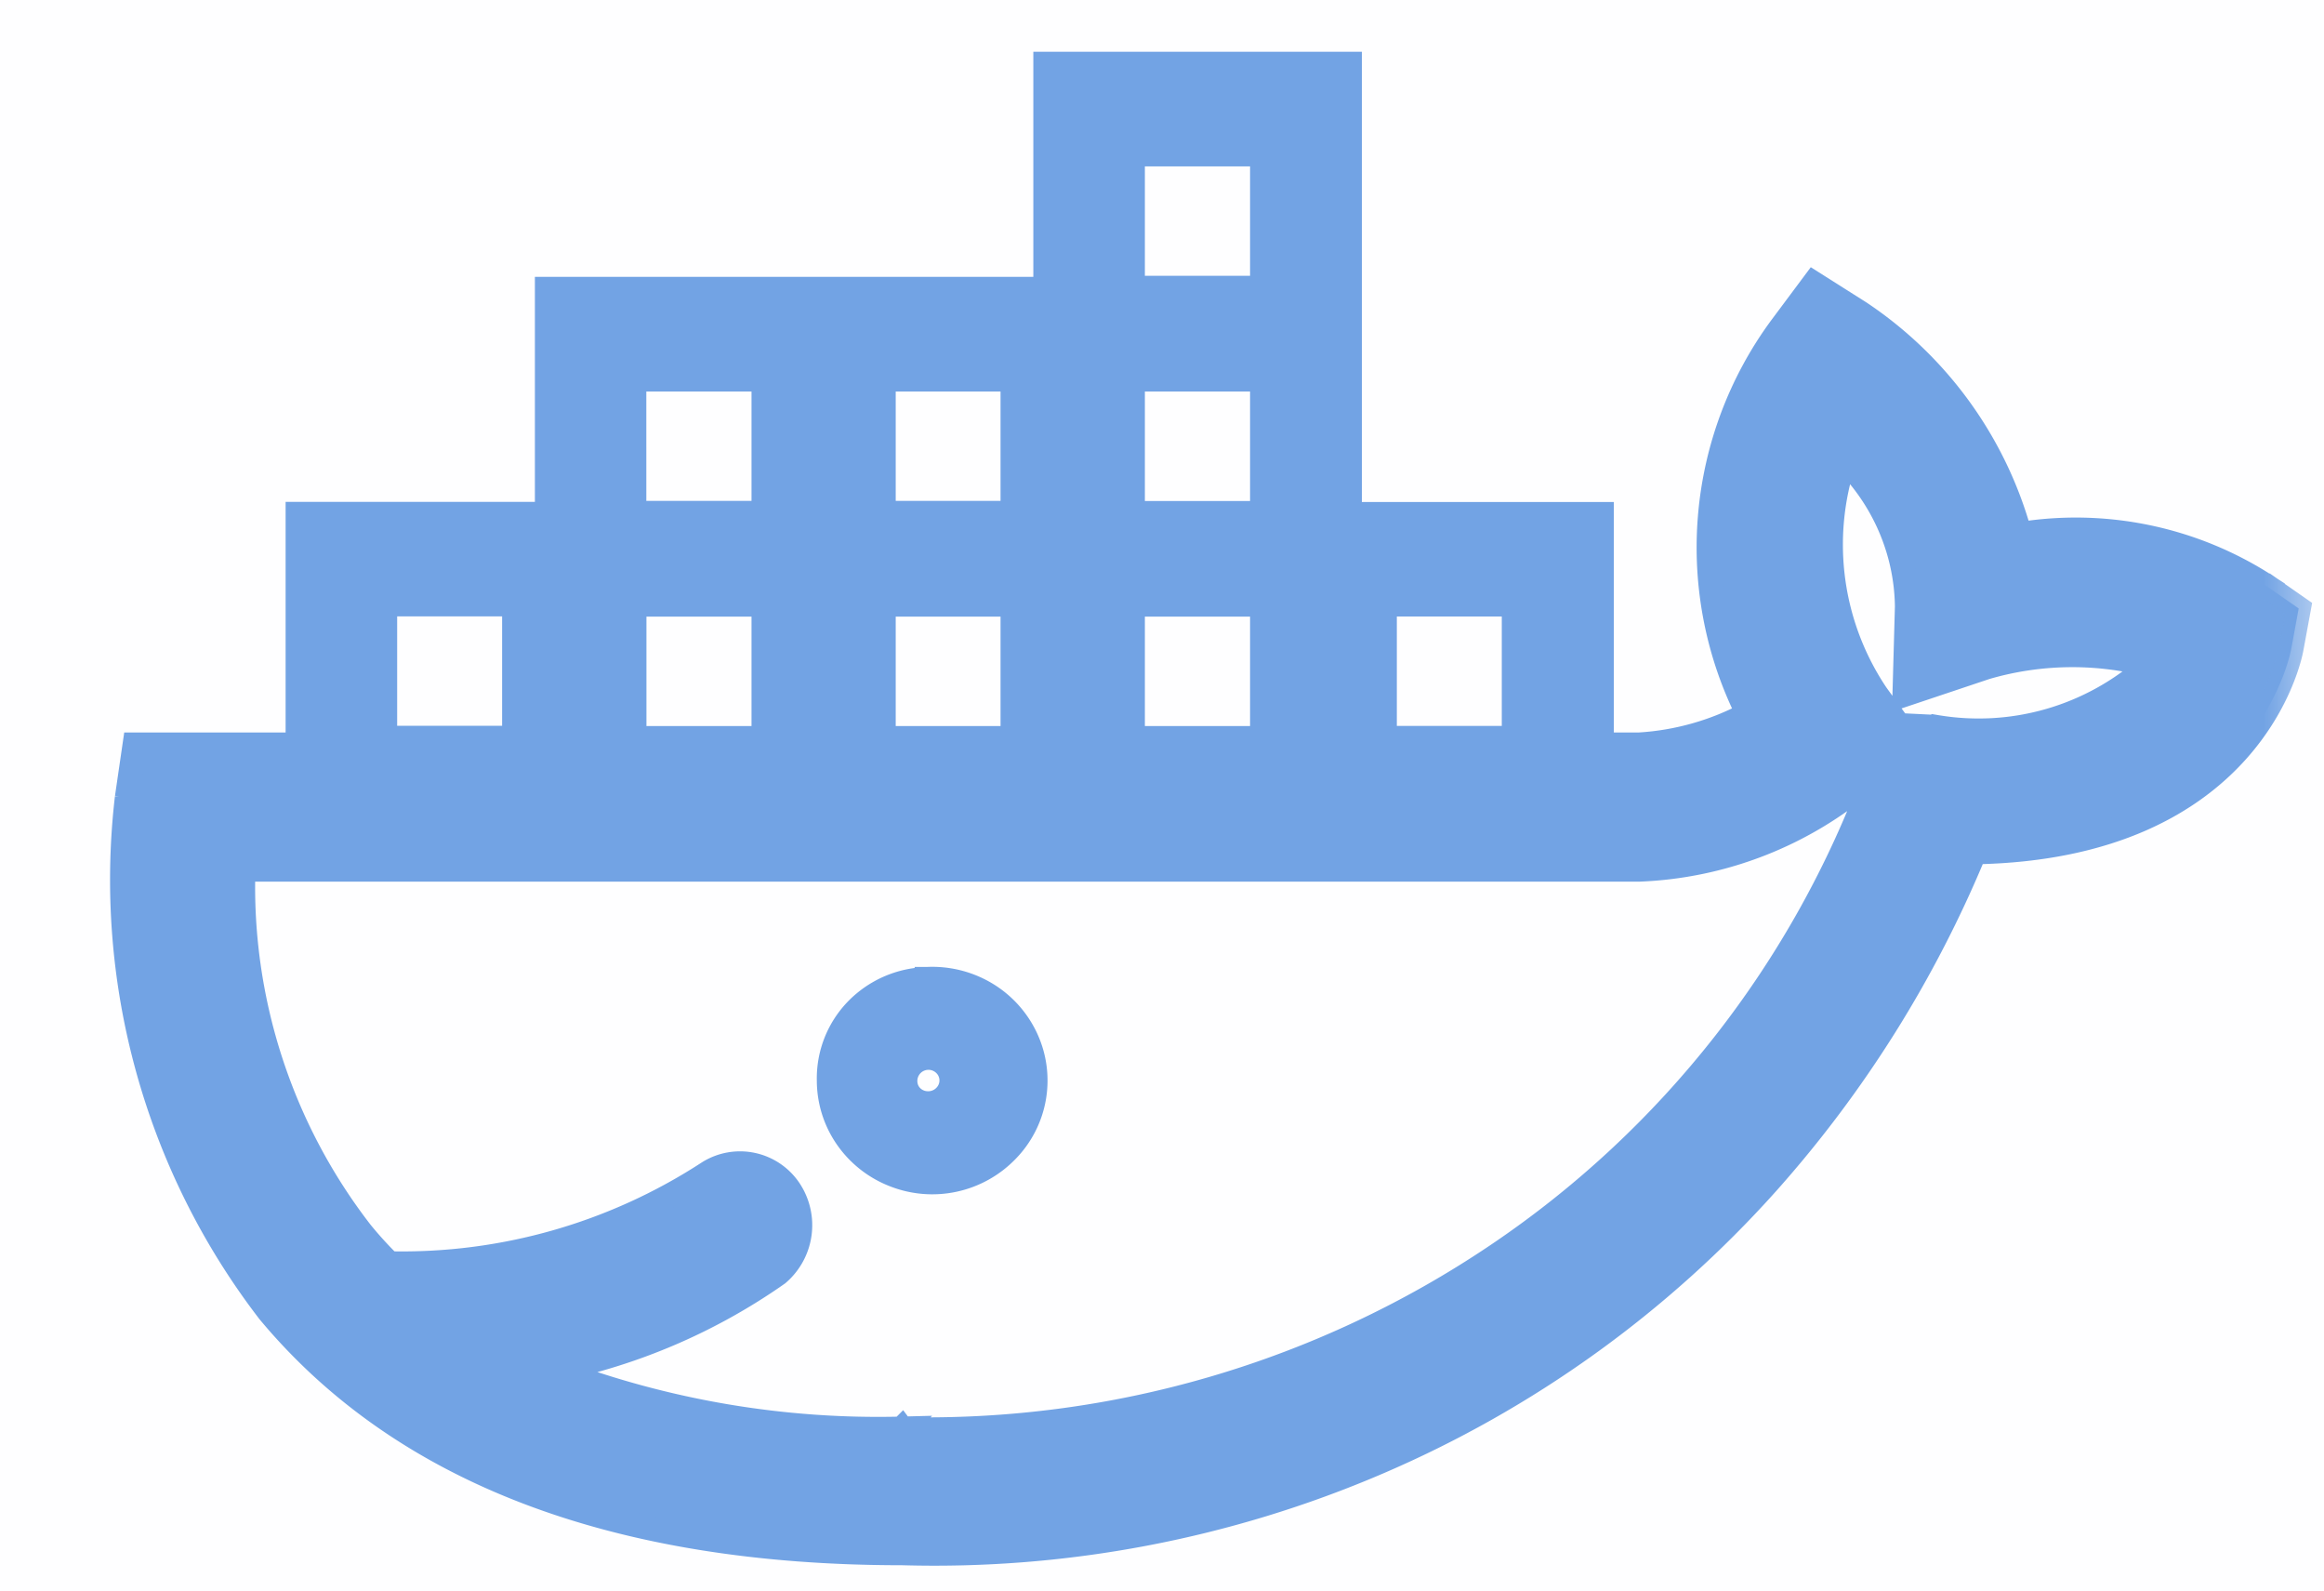 <svg width="19" height="13" viewBox="0 0 19 13" fill="none" xmlns="http://www.w3.org/2000/svg">
    <g filter="url(#xnzr8vniqa)">
        <rect x="-10" y="-146.549" width="325" height="219" rx="8" fill="#fff" shape-rendering="crispEdges"/>
        <g filter="url(#gl3tz5568b)">
            <path d="M-9-134.349c0-3.921 0-5.881.763-7.378a7 7 0 0 1 3.06-3.059c1.496-.763 3.457-.763 7.377-.763h3.4c7.84 0 11.761 0 14.756 1.526a13.995 13.995 0 0 1 6.118 6.118C28-134.91 28-130.99 28-123.149v172.2c0 7.84 0 11.76-1.526 14.755a14 14 0 0 1-6.118 6.119C17.36 71.45 13.44 71.45 5.6 71.45H2.2c-3.92 0-5.88 0-7.378-.763a7 7 0 0 1-3.059-3.06C-9 66.132-9 64.172-9 60.252v-194.6z" fill="#FEFEFF"/>
        </g>
        <mask id="h8m254fj1c" maskUnits="userSpaceOnUse" x="0" y="-.477" width="19" height="14" fill="#000">
            <path fill="#fff" d="M0-.477h19v14H0z"/>
            <path d="M18.523 4.787a2.865 2.865 0 0 0-2.01-.42 3.196 3.196 0 0 0-1.308-1.811l-.376-.238-.27.362a3.033 3.033 0 0 0-.266 3.155 2.17 2.17 0 0 1-.897.252h-.302V4.203h-2.06V.523H8.548v1.84H4.473v1.839H2.435v1.885H1.102l-.063.432a5.79 5.79 0 0 0 1.16 4.2c1.09 1.31 2.832 1.974 5.178 1.974a9.196 9.196 0 0 0 3.882-.738 9.059 9.059 0 0 0 3.194-2.294 9.543 9.543 0 0 0 1.69-2.697c2.27-.04 2.578-1.598 2.59-1.665l.06-.326-.267-.186h-.003zM9.26 4.195V3.1h1.06v1.095H9.26zM5.185 6.033V4.94h1.059v1.094h-1.06zm2.038 0V4.94H8.28v1.094H7.223zm2.037 0V4.94h1.06v1.094H9.26zm2.06-1.094h1.058v1.094H11.32V4.94zM9.26 1.26h1.06v1.094H9.26V1.261zm-2.037 1.84H8.28v1.094H7.223V3.1zm-2.038 0h1.059v1.094h-1.06V3.1zM3.147 4.938h1.058v1.094H3.147V4.94zm4.226 6.74a7.475 7.475 0 0 1-2.841-.482 4.871 4.871 0 0 0 1.826-.786.521.521 0 0 0 .095-.685.485.485 0 0 0-.66-.141 4.59 4.59 0 0 1-2.61.743 3.146 3.146 0 0 1-.232-.255 4.614 4.614 0 0 1-.963-2.966h11.41a3.05 3.05 0 0 0 1.876-.738l.06-.056a8.13 8.13 0 0 1-3.097 3.95 8.345 8.345 0 0 1-4.861 1.42l-.003-.004zm8.454-5.735-.304-.015-.183-.252a2.197 2.197 0 0 1-.261-1.918c.322.319.507.748.513 1.198l-.02.72.663-.222a2.524 2.524 0 0 1 1.342-.02 2.09 2.09 0 0 1-1.75.509zm-8.246 2.06a.854.854 0 0 1 .479.12.834.834 0 0 1 .328.364.817.817 0 0 1-.157.916.847.847 0 0 1-.923.198.84.84 0 0 1-.385-.305.82.82 0 0 1-.145-.465.803.803 0 0 1 .227-.577.83.83 0 0 1 .576-.25zm0 1.016a.193.193 0 0 0 .182-.11.184.184 0 0 0-.035-.207.191.191 0 0 0-.316.2.181.181 0 0 0 .098.101c.022.01.046.015.07.016z"/>
        </mask>
        <path d="M18.523 4.787a2.865 2.865 0 0 0-2.01-.42 3.196 3.196 0 0 0-1.308-1.811l-.376-.238-.27.362a3.033 3.033 0 0 0-.266 3.155 2.17 2.17 0 0 1-.897.252h-.302V4.203h-2.06V.523H8.548v1.84H4.473v1.839H2.435v1.885H1.102l-.063.432a5.79 5.79 0 0 0 1.16 4.2c1.09 1.31 2.832 1.974 5.178 1.974a9.196 9.196 0 0 0 3.882-.738 9.059 9.059 0 0 0 3.194-2.294 9.543 9.543 0 0 0 1.69-2.697c2.27-.04 2.578-1.598 2.59-1.665l.06-.326-.267-.186h-.003zM9.26 4.195V3.1h1.06v1.095H9.26zM5.185 6.033V4.94h1.059v1.094h-1.06zm2.038 0V4.94H8.28v1.094H7.223zm2.037 0V4.94h1.06v1.094H9.26zm2.06-1.094h1.058v1.094H11.32V4.94zM9.26 1.26h1.06v1.094H9.26V1.261zm-2.037 1.84H8.28v1.094H7.223V3.1zm-2.038 0h1.059v1.094h-1.06V3.1zM3.147 4.938h1.058v1.094H3.147V4.94zm4.226 6.74a7.475 7.475 0 0 1-2.841-.482 4.871 4.871 0 0 0 1.826-.786.521.521 0 0 0 .095-.685.485.485 0 0 0-.66-.141 4.59 4.59 0 0 1-2.61.743 3.146 3.146 0 0 1-.232-.255 4.614 4.614 0 0 1-.963-2.966h11.41a3.05 3.05 0 0 0 1.876-.738l.06-.056a8.13 8.13 0 0 1-3.097 3.95 8.345 8.345 0 0 1-4.861 1.42l-.003-.004zm8.454-5.735-.304-.015-.183-.252a2.197 2.197 0 0 1-.261-1.918c.322.319.507.748.513 1.198l-.02.72.663-.222a2.524 2.524 0 0 1 1.342-.02 2.09 2.09 0 0 1-1.75.509zm-8.246 2.06a.854.854 0 0 1 .479.12.834.834 0 0 1 .328.364.817.817 0 0 1-.157.916.847.847 0 0 1-.923.198.84.84 0 0 1-.385-.305.82.82 0 0 1-.145-.465.803.803 0 0 1 .227-.577.83.83 0 0 1 .576-.25zm0 1.016a.193.193 0 0 0 .182-.11.184.184 0 0 0-.035-.207.191.191 0 0 0-.316.2.181.181 0 0 0 .098.101c.022.01.046.015.07.016z" fill="#72A3E4"/>
        <path d="M18.523 4.787a2.865 2.865 0 0 0-2.01-.42 3.196 3.196 0 0 0-1.308-1.811l-.376-.238-.27.362a3.033 3.033 0 0 0-.266 3.155 2.17 2.17 0 0 1-.897.252h-.302V4.203h-2.06V.523H8.548v1.84H4.473v1.839H2.435v1.885H1.102l-.063.432a5.79 5.79 0 0 0 1.16 4.2c1.09 1.31 2.832 1.974 5.178 1.974a9.196 9.196 0 0 0 3.882-.738 9.059 9.059 0 0 0 3.194-2.294 9.543 9.543 0 0 0 1.69-2.697c2.27-.04 2.578-1.598 2.59-1.665l.06-.326-.267-.186h-.003zM9.26 4.195V3.1h1.06v1.095H9.26zM5.185 6.033V4.94h1.059v1.094h-1.06zm2.038 0V4.94H8.28v1.094H7.223zm2.037 0V4.94h1.06v1.094H9.26zm2.06-1.094h1.058v1.094H11.32V4.94zM9.26 1.26h1.06v1.094H9.26V1.261zm-2.037 1.84H8.28v1.094H7.223V3.1zm-2.038 0h1.059v1.094h-1.06V3.1zM3.147 4.938h1.058v1.094H3.147V4.94zm4.226 6.74a7.475 7.475 0 0 1-2.841-.482 4.871 4.871 0 0 0 1.826-.786.521.521 0 0 0 .095-.685.485.485 0 0 0-.66-.141 4.59 4.59 0 0 1-2.61.743 3.146 3.146 0 0 1-.232-.255 4.614 4.614 0 0 1-.963-2.966h11.41a3.05 3.05 0 0 0 1.876-.738l.06-.056a8.13 8.13 0 0 1-3.097 3.95 8.345 8.345 0 0 1-4.861 1.42l-.003-.004zm8.454-5.735-.304-.015-.183-.252a2.197 2.197 0 0 1-.261-1.918c.322.319.507.748.513 1.198l-.02.72.663-.222a2.524 2.524 0 0 1 1.342-.02 2.09 2.09 0 0 1-1.75.509zm-8.246 2.06a.854.854 0 0 1 .479.12.834.834 0 0 1 .328.364.817.817 0 0 1-.157.916.847.847 0 0 1-.923.198.84.84 0 0 1-.385-.305.82.82 0 0 1-.145-.465.803.803 0 0 1 .227-.577.83.83 0 0 1 .576-.25zm0 1.016a.193.193 0 0 0 .182-.11.184.184 0 0 0-.035-.207.191.191 0 0 0-.316.2.181.181 0 0 0 .098.101c.022.01.046.015.07.016z" stroke="#72A3E4" stroke-width=".2" mask="url(#h8m254fj1c)"/>
        <rect x="-9.5" y="-146.049" width="324" height="218" rx="7.5" stroke="#C9D5EB" shape-rendering="crispEdges"/>
    </g>
    <defs>
        <filter id="xnzr8vniqa" x="-14" y="-150.549" width="333" height="227" filterUnits="userSpaceOnUse" color-interpolation-filters="sRGB">
            <feFlood flood-opacity="0" result="BackgroundImageFix"/>
            <feColorMatrix in="SourceAlpha" values="0 0 0 0 0 0 0 0 0 0 0 0 0 0 0 0 0 0 127 0" result="hardAlpha"/>
            <feOffset/>
            <feGaussianBlur stdDeviation="2"/>
            <feComposite in2="hardAlpha" operator="out"/>
            <feColorMatrix values="0 0 0 0 0 0 0 0 0 0 0 0 0 0 0 0 0 0 0.02 0"/>
            <feBlend in2="BackgroundImageFix" result="effect1_dropShadow_20_2103"/>
            <feBlend in="SourceGraphic" in2="effect1_dropShadow_20_2103" result="shape"/>
        </filter>
        <filter id="gl3tz5568b" x="-19" y="-151.549" width="57" height="237" filterUnits="userSpaceOnUse" color-interpolation-filters="sRGB">
            <feFlood flood-opacity="0" result="BackgroundImageFix"/>
            <feColorMatrix in="SourceAlpha" values="0 0 0 0 0 0 0 0 0 0 0 0 0 0 0 0 0 0 127 0" result="hardAlpha"/>
            <feOffset dy="4"/>
            <feGaussianBlur stdDeviation="5"/>
            <feComposite in2="hardAlpha" operator="out"/>
            <feColorMatrix values="0 0 0 0 0.788 0 0 0 0 0.835 0 0 0 0 0.922 0 0 0 0.8 0"/>
            <feBlend in2="BackgroundImageFix" result="effect1_dropShadow_20_2103"/>
            <feBlend in="SourceGraphic" in2="effect1_dropShadow_20_2103" result="shape"/>
        </filter>
    </defs>
</svg>
